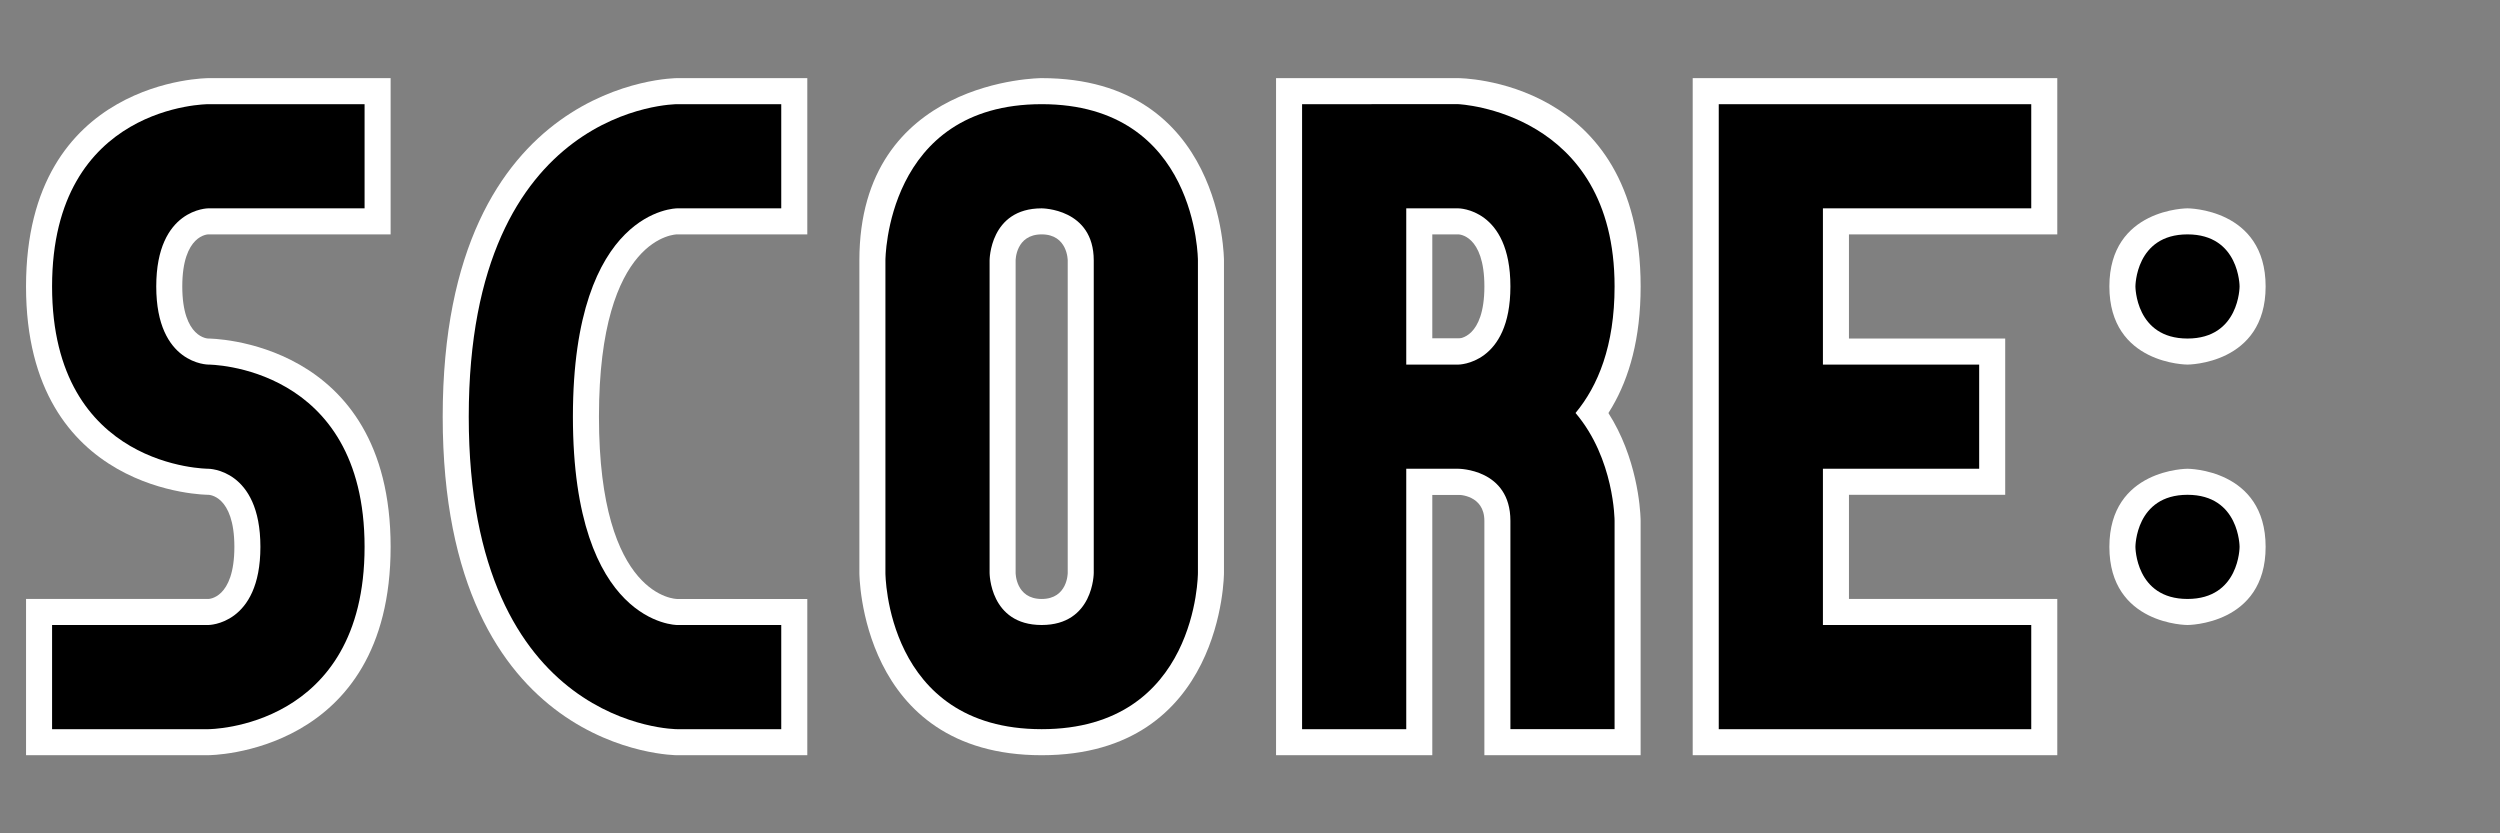 <?xml version="1.0" encoding="UTF-8" standalone="no"?>
<!-- Created with Inkscape (http://www.inkscape.org/) -->

<svg
   width="768"
   height="256"
   viewBox="0 0 203.2 67.733"
   version="1.1"
   id="svg7544"
   inkscape:version="1.2 (dc2aedaf03, 2022-05-15)"
   sodipodi:docname="score.svg"
   inkscape:export-filename="score.png"
   inkscape:export-xdpi="96"
   inkscape:export-ydpi="96"
   xmlns:inkscape="http://www.inkscape.org/namespaces/inkscape"
   xmlns:sodipodi="http://sodipodi.sourceforge.net/DTD/sodipodi-0.dtd"
   xmlns="http://www.w3.org/2000/svg"
   xmlns:svg="http://www.w3.org/2000/svg">
  <rect x="0" y="0" width="203.2" height="67.733" fill="#808080" stroke="none"/>
  <sodipodi:namedview
     id="namedview7546"
     pagecolor="#959595"
     bordercolor="#000000"
     borderopacity="0.25"
     inkscape:showpageshadow="2"
     inkscape:pageopacity="0"
     inkscape:pagecheckerboard="0"
     inkscape:deskcolor="#d1d1d1"
     inkscape:document-units="px"
     showgrid="true"
     inkscape:zoom="1.4142136"
     inkscape:cx="377.59502"
     inkscape:cy="140.00714"
     inkscape:window-width="1920"
     inkscape:window-height="1129"
     inkscape:window-x="-8"
     inkscape:window-y="-8"
     inkscape:window-maximized="1"
     inkscape:current-layer="layer1">
    <inkscape:grid
       type="xygrid"
       id="grid7665"
       spacingx="2.117"
       spacingy="2.117"
       empcolor="#e500c8"
       empopacity="0.302"
       empspacing="4" />
  </sodipodi:namedview>
  <defs
     id="defs7541" />
  <g
     inkscape:label="Layer 1"
     inkscape:groupmode="layer"
     id="layer1">
    <path
       style="fill:#ffffff;stroke-width:0.265"
       d="m 177.8,16.933 c 0,0 6.35,0 6.35,6.35 0,6.35 -6.35,6.35 -6.35,6.35 0,0 -6.35,0 -6.35,-6.35 0,-6.35 6.35,-6.35 6.35,-6.35 z"
       id="path8066" />
    <path
       id="path8014"
       style="fill:#ffffff;stroke-width:0.265"
       d="M 103.717,6.35 V 61.383 h 12.7 V 40.217 h 2.117 c 0,0 14.817,-3.6e-5 14.817,-16.933 0,-16.933 -14.817,-16.933 -14.817,-16.933 z m 12.7,12.7 h 2.117 c 0,0 2.117,4e-6 2.117,4.233 0,4.233 -2.117,4.233 -2.117,4.233 h -2.117 z" />
    <path
       style="fill:#ffffff;stroke-width:0.265"
       d="m 118.533,40.217 c 0,0 2.117,0 2.117,2.117 0,2.117 0,19.05 0,19.05 h 12.7 v -19.05 c 0,0 0,-14.817 -14.817,-14.817 -14.817,0 -6.35,0 -6.35,0 v 12.7 z"
       id="path8012" />
    <path
       style="fill:#ffffff;stroke-width:0.265"
       d="M 2.117,48.683 H 16.933 c 0,0 2.117,0 2.117,-4.233 0,-4.233 -2.117,-4.233 -2.117,-4.233 0,0 -14.817,0 -14.817,-16.933 0,-16.933 14.817,-16.933 14.817,-16.933 H 31.75 V 19.05 H 16.933 c 0,0 -2.117,0 -2.117,4.233 0,4.233 2.117,4.233 2.117,4.233 0,0 14.817,0 14.817,16.933 0,16.933 -14.817,16.933 -14.817,16.933 H 2.117 Z"
       id="path7963" />
    <path
       style="fill:#ffffff;stroke-width:0.265"
       d="M 4.233,59.267 H 12.7"
       id="path7959" />
    <path
       style="fill:#000000;stroke-width:0.265"
       d="m 16.933,59.267 c 0,0 12.7,-2e-6 12.7,-14.817 0,-14.817 -12.7,-14.817 -12.7,-14.817 0,0 -4.233,-1e-6 -4.233,-6.35 0,-6.35 4.233,-6.35 4.233,-6.35 H 29.633 V 8.467 H 16.933 c 0,0 -12.7,0 -12.7,14.817 C 4.233,38.1 16.933,38.1 16.933,38.1 c 0,0 4.233,0 4.233,6.35 0,6.35 -4.233,6.35 -4.233,6.35 H 4.233 v 8.467 z"
       id="path7961"
       sodipodi:nodetypes="cscsccccscscccc" />
    <path
       style="fill:#ffffff;stroke-width:0.265"
       d="m 55.033,6.35 c 0,0 -19.05,0 -19.05,27.517 0,27.517 19.05,27.517 19.05,27.517 H 65.617 v -12.7 H 55.033 c 0,0 -6.35,0 -6.35,-14.817 0,-14.817 6.35,-14.817 6.35,-14.817 H 65.617 V 6.35 Z"
       id="path7975" />
    <path
       style="fill:#000000;stroke-width:0.265"
       d="m 55.033,59.267 c 0,0 -16.933,0 -16.933,-25.4 0,-25.4 16.933,-25.4 16.933,-25.4 h 8.467 v 8.467 l -8.467,1e-6 c 0,0 -8.467,-1e-6 -8.467,16.933 C 46.567,50.8 55.033,50.8 55.033,50.8 h 8.467 v 8.467 z"
       id="path7973"
       sodipodi:nodetypes="csccccscccc" />
    <path
       id="path973"
       style="fill:#ffffff;fill-opacity:1;stroke-width:0.265"
       d="m 84.667,6.35 c 0,0 -14.817,1.5e-5 -14.817,14.817 v 25.4 c 0,0 1.5e-5,14.817 14.817,14.817 14.817,0 14.817,-14.817 14.817,-14.817 v -25.4 c 0,0 -2e-5,-14.817 -14.817,-14.817 z m 0,12.7 c 2.117,0 2.117,2.117 2.117,2.117 v 25.4 c 0,0 0,2.117 -2.117,2.117 -2.117,0 -2.117,-2.117 -2.117,-2.117 v -25.4 c 0,0 0,-2.117 2.117,-2.117 z" />
    <path
       id="path1166"
       style="fill:#000000;fill-opacity:1;stroke-width:0.265"
       d="m 84.667,8.467 c -12.7,0 -12.7,12.7 -12.7,12.7 v 25.4 c 0,0 1.3e-5,12.7 12.7,12.7 12.7,0 12.7,-12.7 12.7,-12.7 V 21.167 c 0,0 -1e-5,-12.7 -12.7,-12.7 z m 0,8.467 c 0,0 4.233,4e-6 4.233,4.233 v 25.4 c 0,0 0,4.233 -4.233,4.233 -4.233,0 -4.233,-4.233 -4.233,-4.233 V 21.167 c 0,0 0,-4.233 4.233,-4.233 z" />
    <path
       id="path8006"
       style="fill:#000000;stroke-width:0.265"
       d="M 105.833,8.467 V 59.267 h 8.467 V 38.1 h 4.233 c 0,0 4.233,9e-6 4.233,4.233 v 16.933 h 8.467 V 42.333 c 0,0 -0.001,-5.037 -3.173,-8.766 1.821,-2.194 3.173,-5.45 3.173,-10.284 0,-14.257 -12.7,-14.817 -12.7,-14.817 z m 8.467,8.467 h 4.233 c 0,0 4.233,7e-6 4.233,6.35 0,6.35 -4.233,6.35 -4.233,6.35 h -4.233 z" />
    <path
       style="fill:#ffffff;stroke-width:0.265"
       d="M 137.583,6.35 V 61.383 h 29.633 V 48.683 h -16.933 v -8.467 h 12.7 v -12.7 h -12.7 V 19.05 h 16.933 V 6.35 Z"
       id="path1306" />
    <path
       style="fill:#000000;fill-opacity:1;stroke-width:0.265"
       d="m 139.7,8.467 v 50.8 h 25.4 V 50.8 H 148.167 V 38.1 h 12.7 v -8.467 l -12.7,-10e-7 v -12.7 h 16.933 V 8.467 Z"
       id="path3958"
       sodipodi:nodetypes="ccccccccccccc" />
    <path
       style="fill:#000000;stroke-width:0.265"
       d="m 173.567,23.283 c 0,0 0,-4.233 4.233,-4.233 4.233,0 4.233,4.233 4.233,4.233 0,0 0,4.233 -4.233,4.233 -4.233,0 -4.233,-4.233 -4.233,-4.233 z"
       id="path8064" />
    <path
       style="fill:#ffffff;stroke-width:0.265"
       d="m 177.8,38.1 c 0,0 6.35,0 6.35,6.35 0,6.35 -6.35,6.35 -6.35,6.35 0,0 -6.35,0 -6.35,-6.35 0,-6.35 6.35,-6.35 6.35,-6.35 z"
       id="path8066-1" />
    <path
       style="fill:#000000;stroke-width:0.265"
       d="m 173.567,44.45 c 0,0 0,-4.233 4.233,-4.233 4.233,0 4.233,4.233 4.233,4.233 0,0 0,4.233 -4.233,4.233 -4.233,0 -4.233,-4.233 -4.233,-4.233 z"
       id="path8064-3" />
  </g>
</svg>
